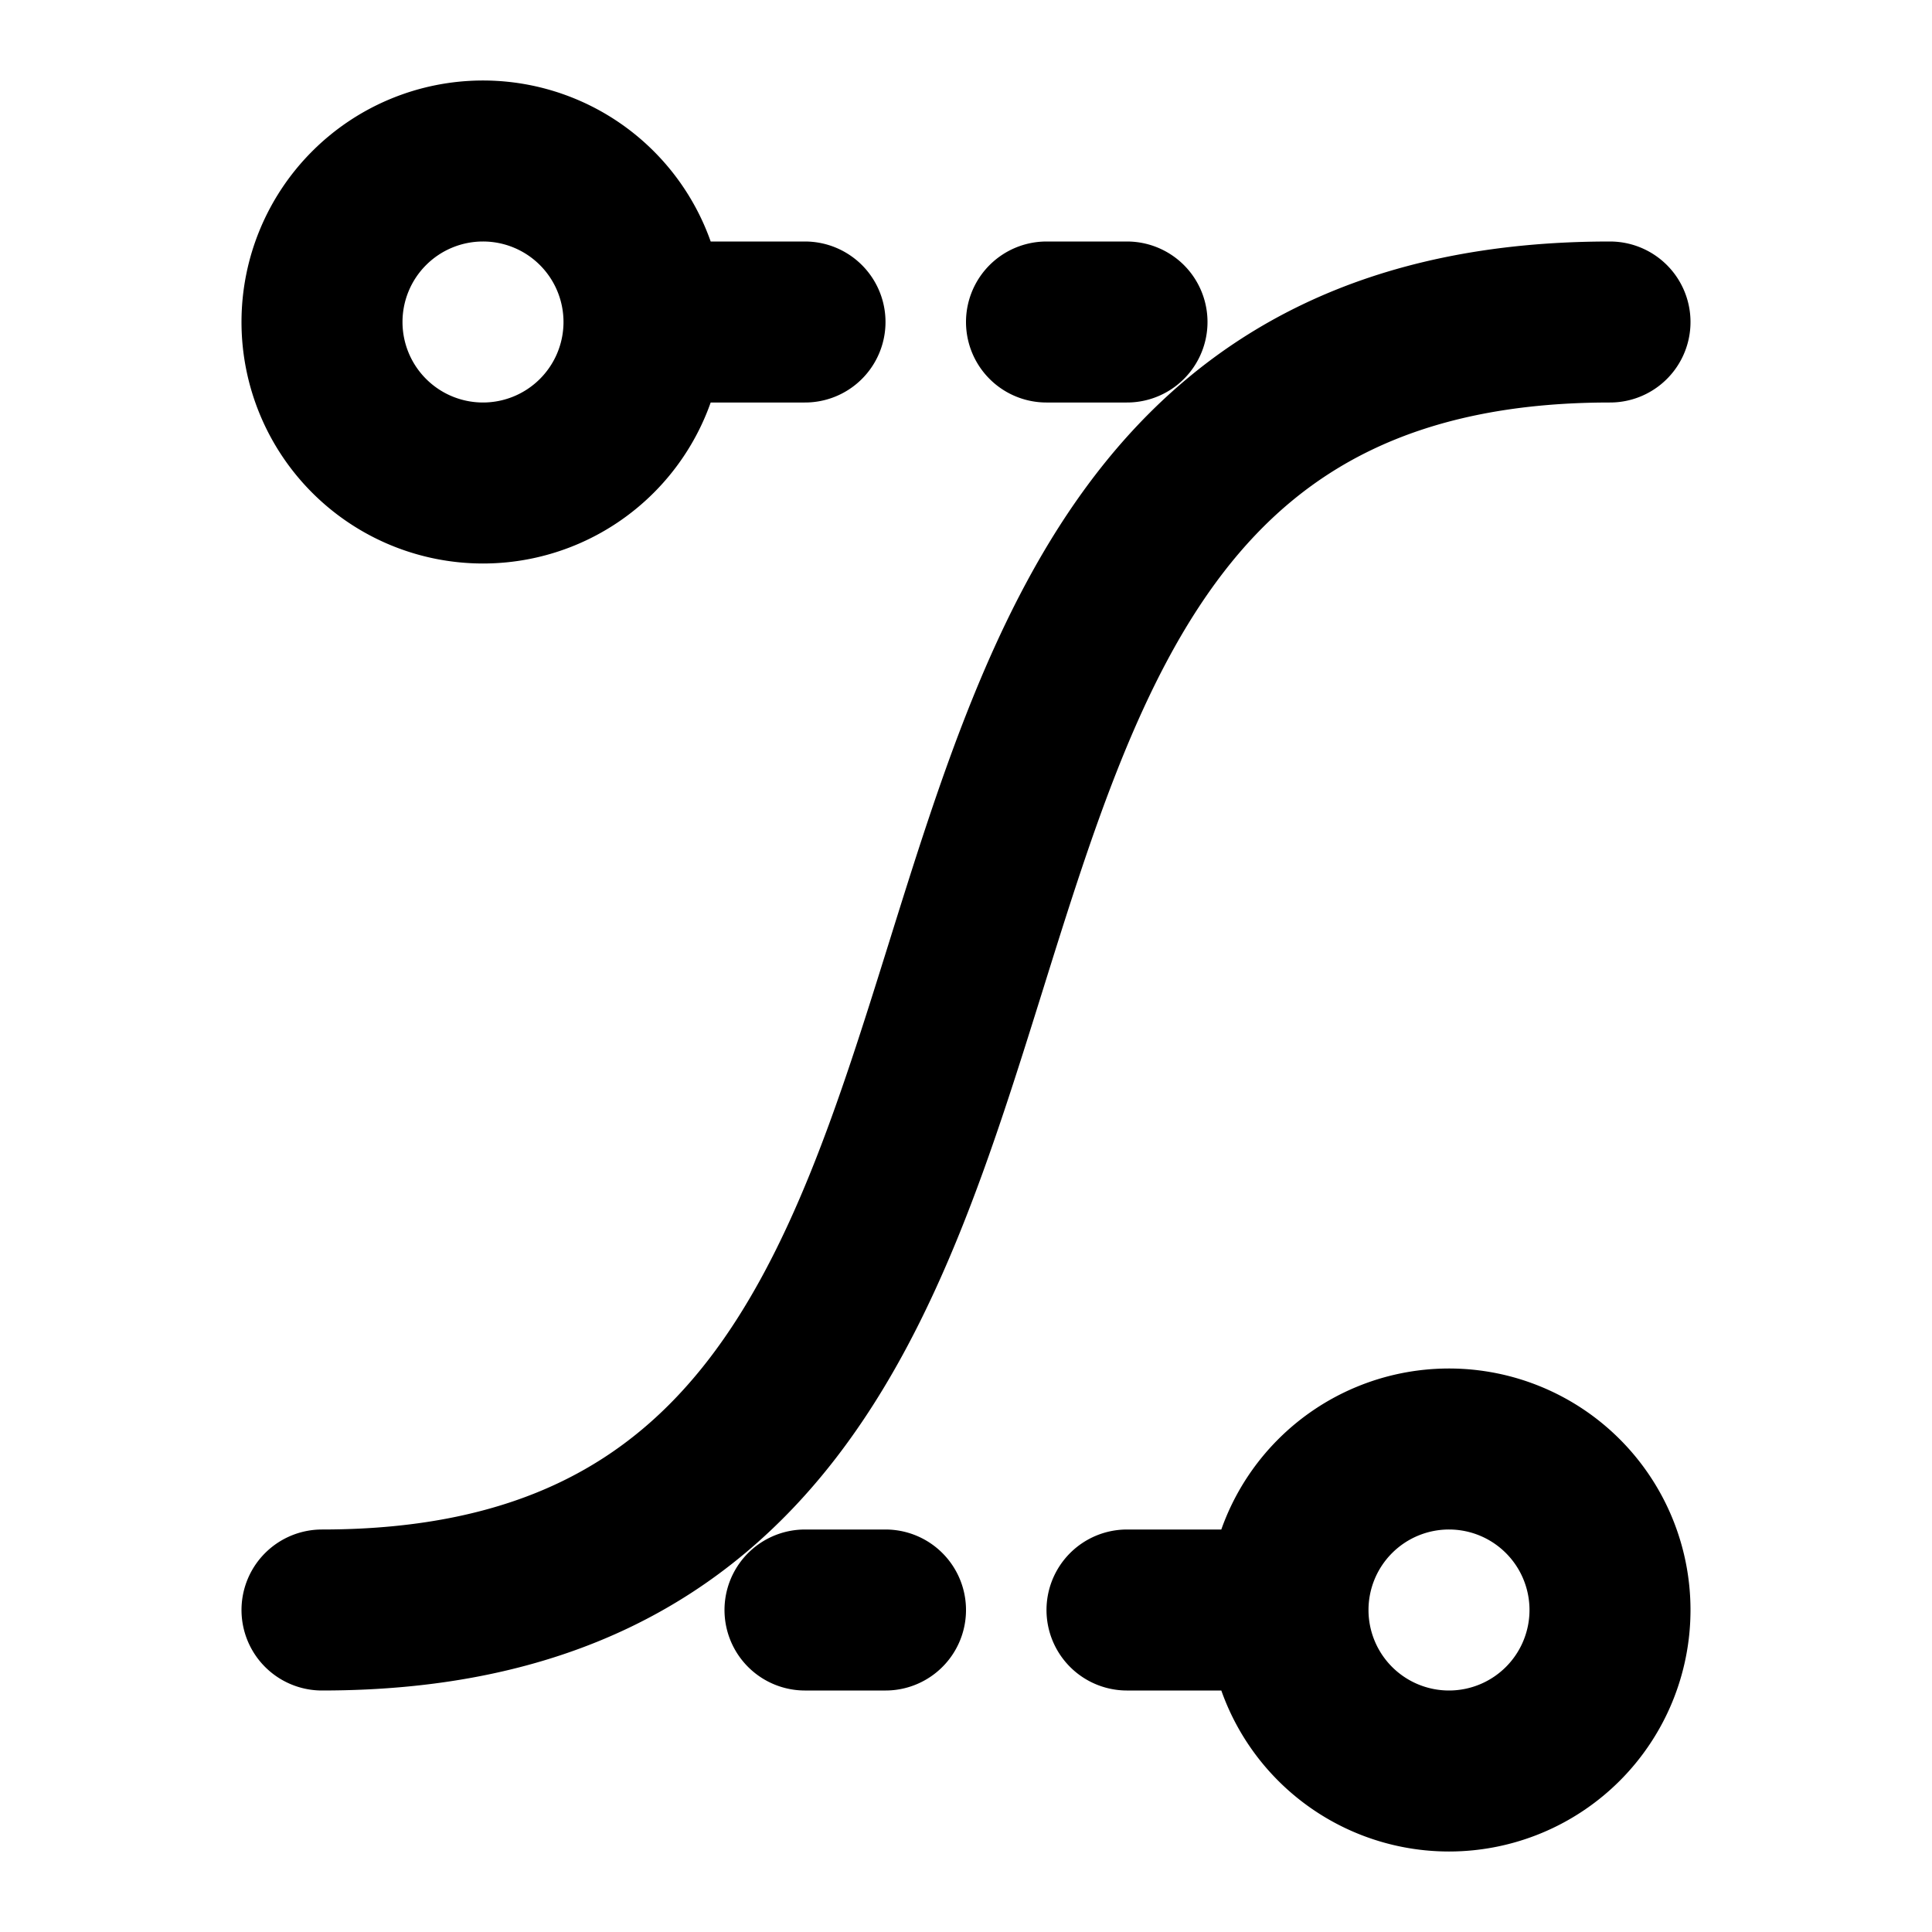 <svg xmlns="http://www.w3.org/2000/svg" width="24" height="24" viewBox="0 0 24 24" fill="none">
    <path stroke="currentColor" stroke-linecap="round" stroke-width="2" d="M20 4C9 4 15 20 4 20M8 4a2 2 0 1 1-4 0 2 2 0 0 1 4 0Zm0 0h2m3 0h1m2 16a2 2 0 1 0 4 0 2 2 0 0 0-4 0Zm0 0h-2m-4 0h1"/>
</svg>